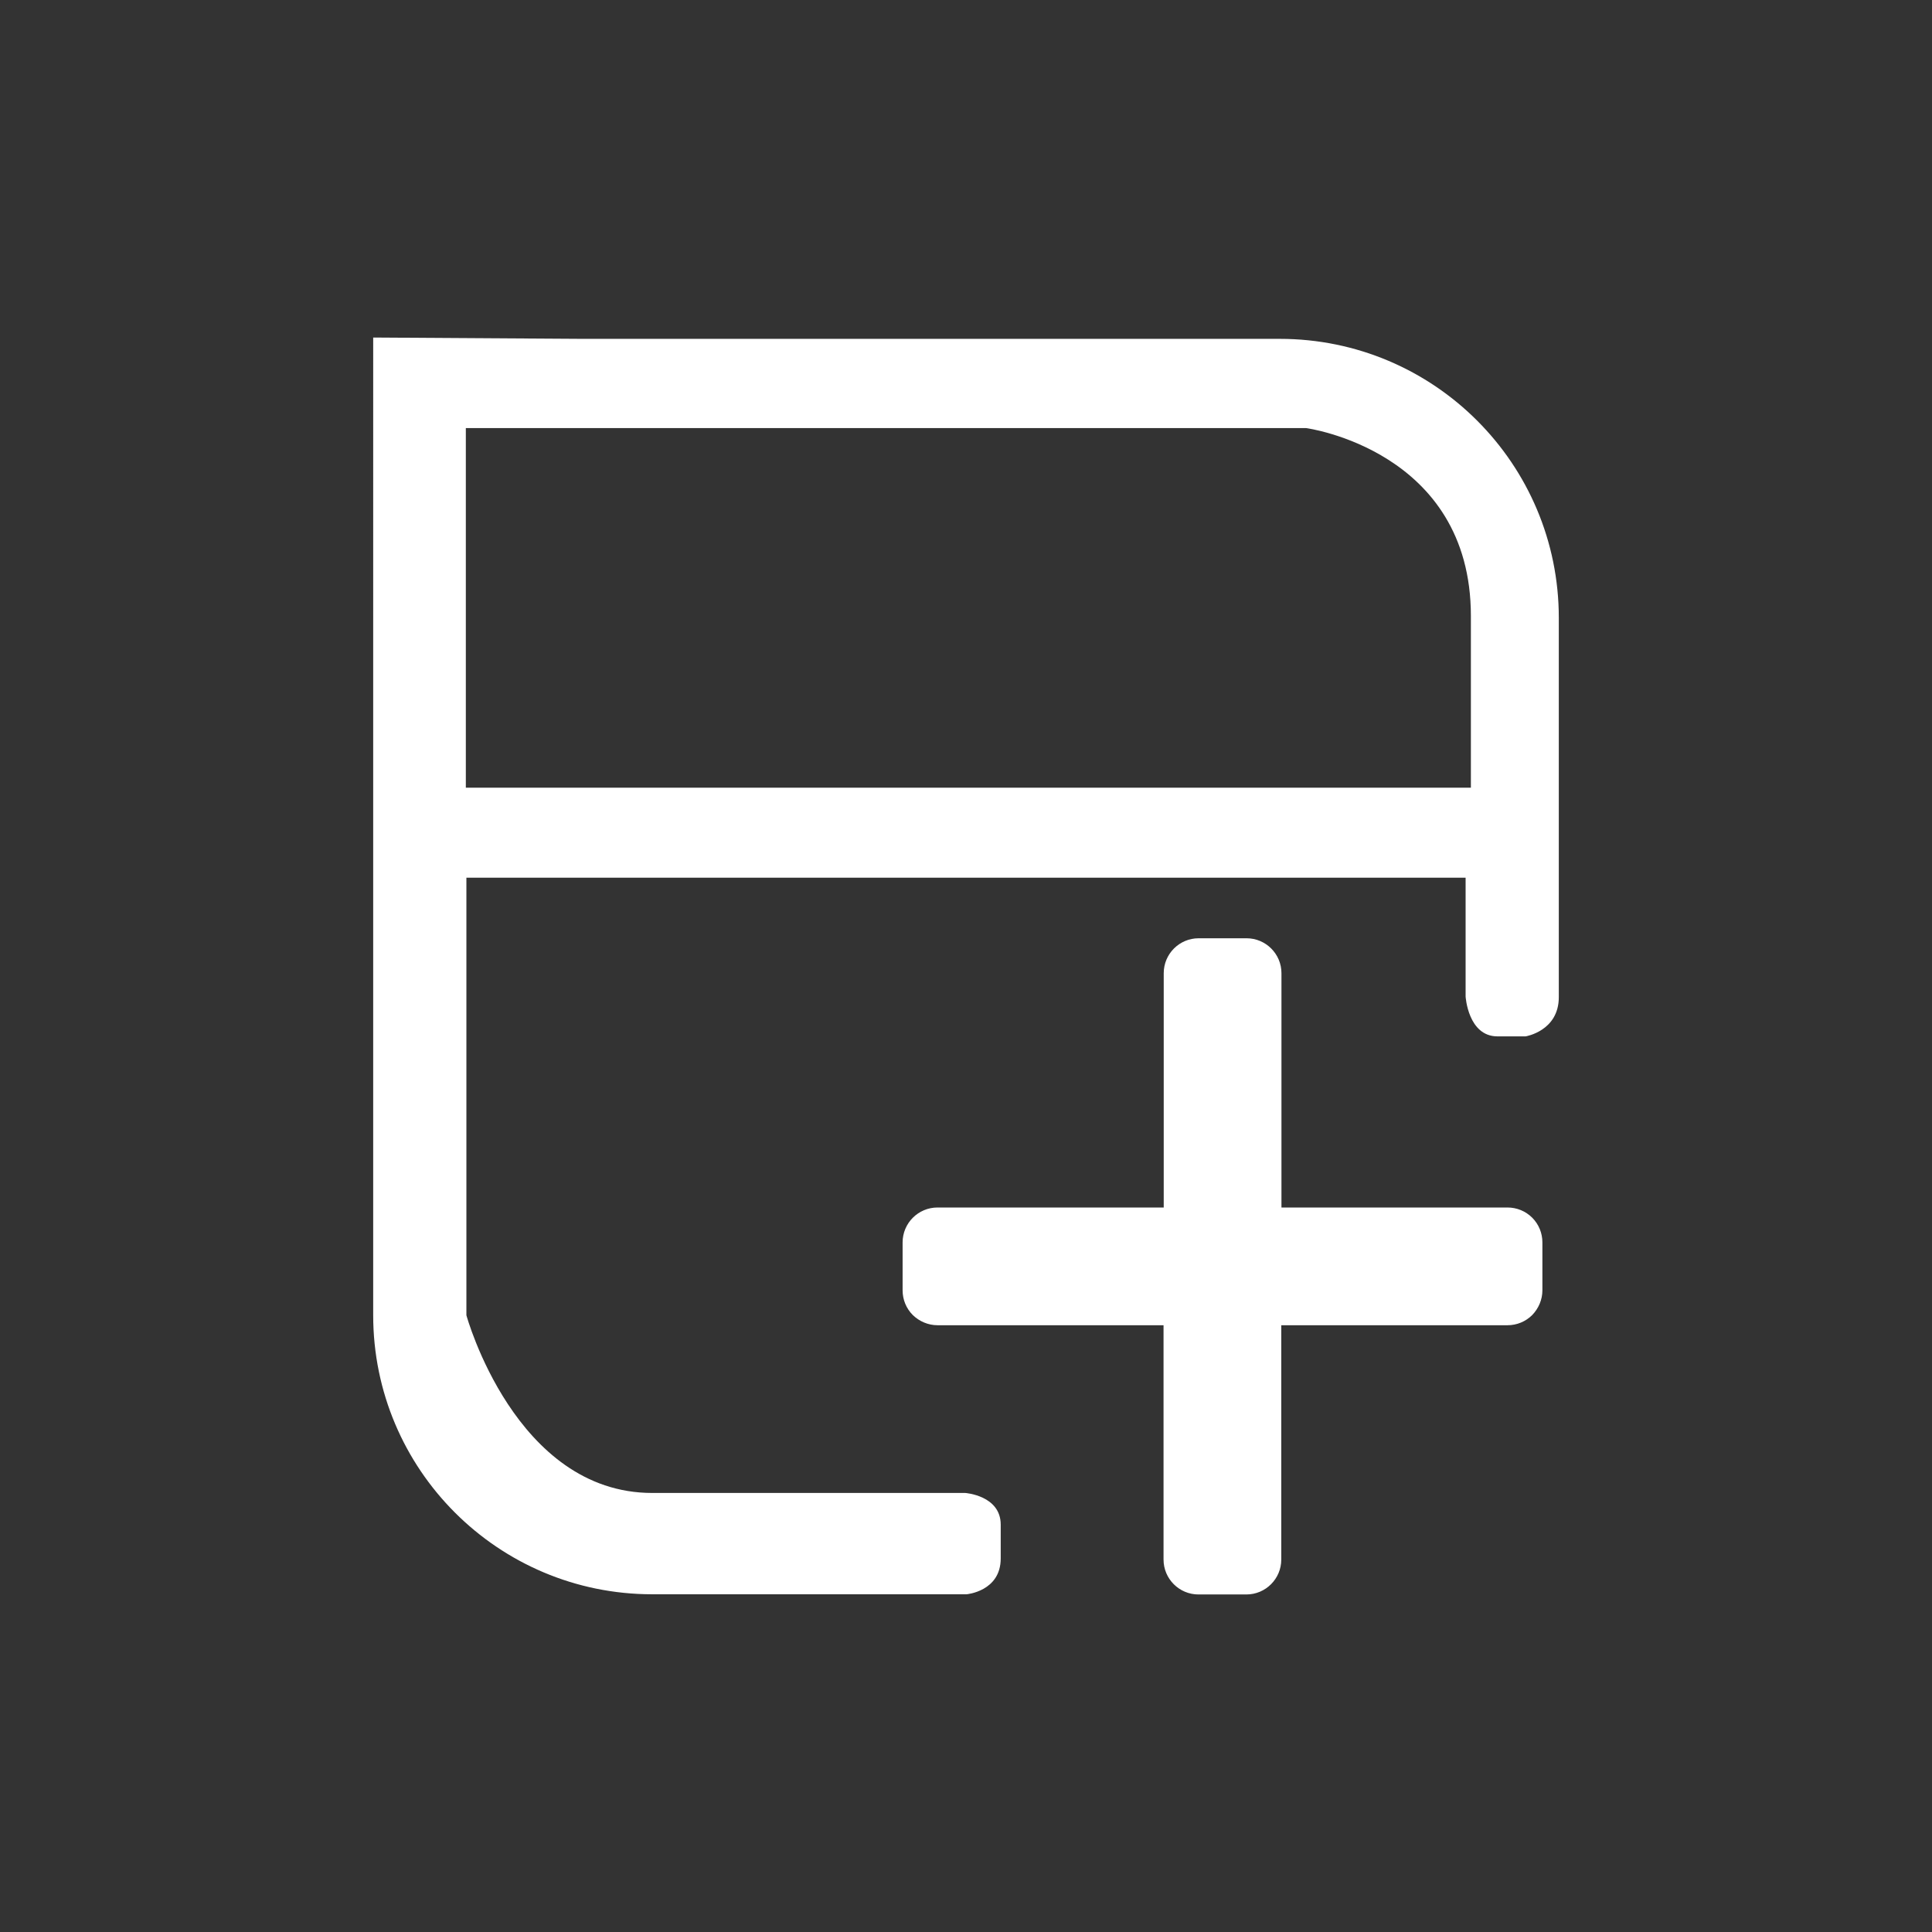<?xml version="1.0" standalone="no"?><!DOCTYPE svg PUBLIC "-//W3C//DTD SVG 1.1//EN" "http://www.w3.org/Graphics/SVG/1.1/DTD/svg11.dtd"><svg t="1647481695385" class="icon" viewBox="0 0 1024 1024" version="1.1" xmlns="http://www.w3.org/2000/svg" p-id="2490" width="28" height="28" xmlns:xlink="http://www.w3.org/1999/xlink"><rect x="0" y="0" width="1024" height="1024" fill="#333333" stroke="none"/><defs><style type="text/css"></style></defs><path d="M799 702.4H679.1v124.2c0 10.2-8.3 18.5-18.5 18.5h-25.4c-10.2 0-18.5-8.3-18.5-18.5V702.4H496.9c-4.9 0-9.6-2-13.1-5.4-3.5-3.5-5.4-8.2-5.4-13.1v-25.4c0-10.2 8.3-18.5 18.5-18.5h119.9V515.8c0-10.2 8.3-18.5 18.5-18.5h25.4c10.2 0 18.5 8.3 18.5 18.5V640H799c4.9 0 9.6 1.9 13.1 5.4 3.5 3.5 5.4 8.2 5.4 13.1v25.4c0 4.9-2 9.6-5.4 13.1-3.5 3.5-8.2 5.4-13.1 5.4zM308.6 179.6h369.7c81.7 0 147.9 66.2 147.9 147.9v201c0 18-17.6 20.8-17.6 20.8h-14.9c-15.6 0-16.9-21.1-16.9-21.1v-63H247.2v231.9s25.8 94.2 98.5 94.2h165.9s18.8 1.3 18.8 16.8V826c0 17.5-18.1 19-18.1 19H345.7c-81.7 0-147.9-66.2-147.9-147.9V178.9m49.1 48v190.6h532.7v-91c0-87.9-87.3-99.6-87.3-99.6H331.4" fill="#ffffff" p-id="2491"></path></svg>